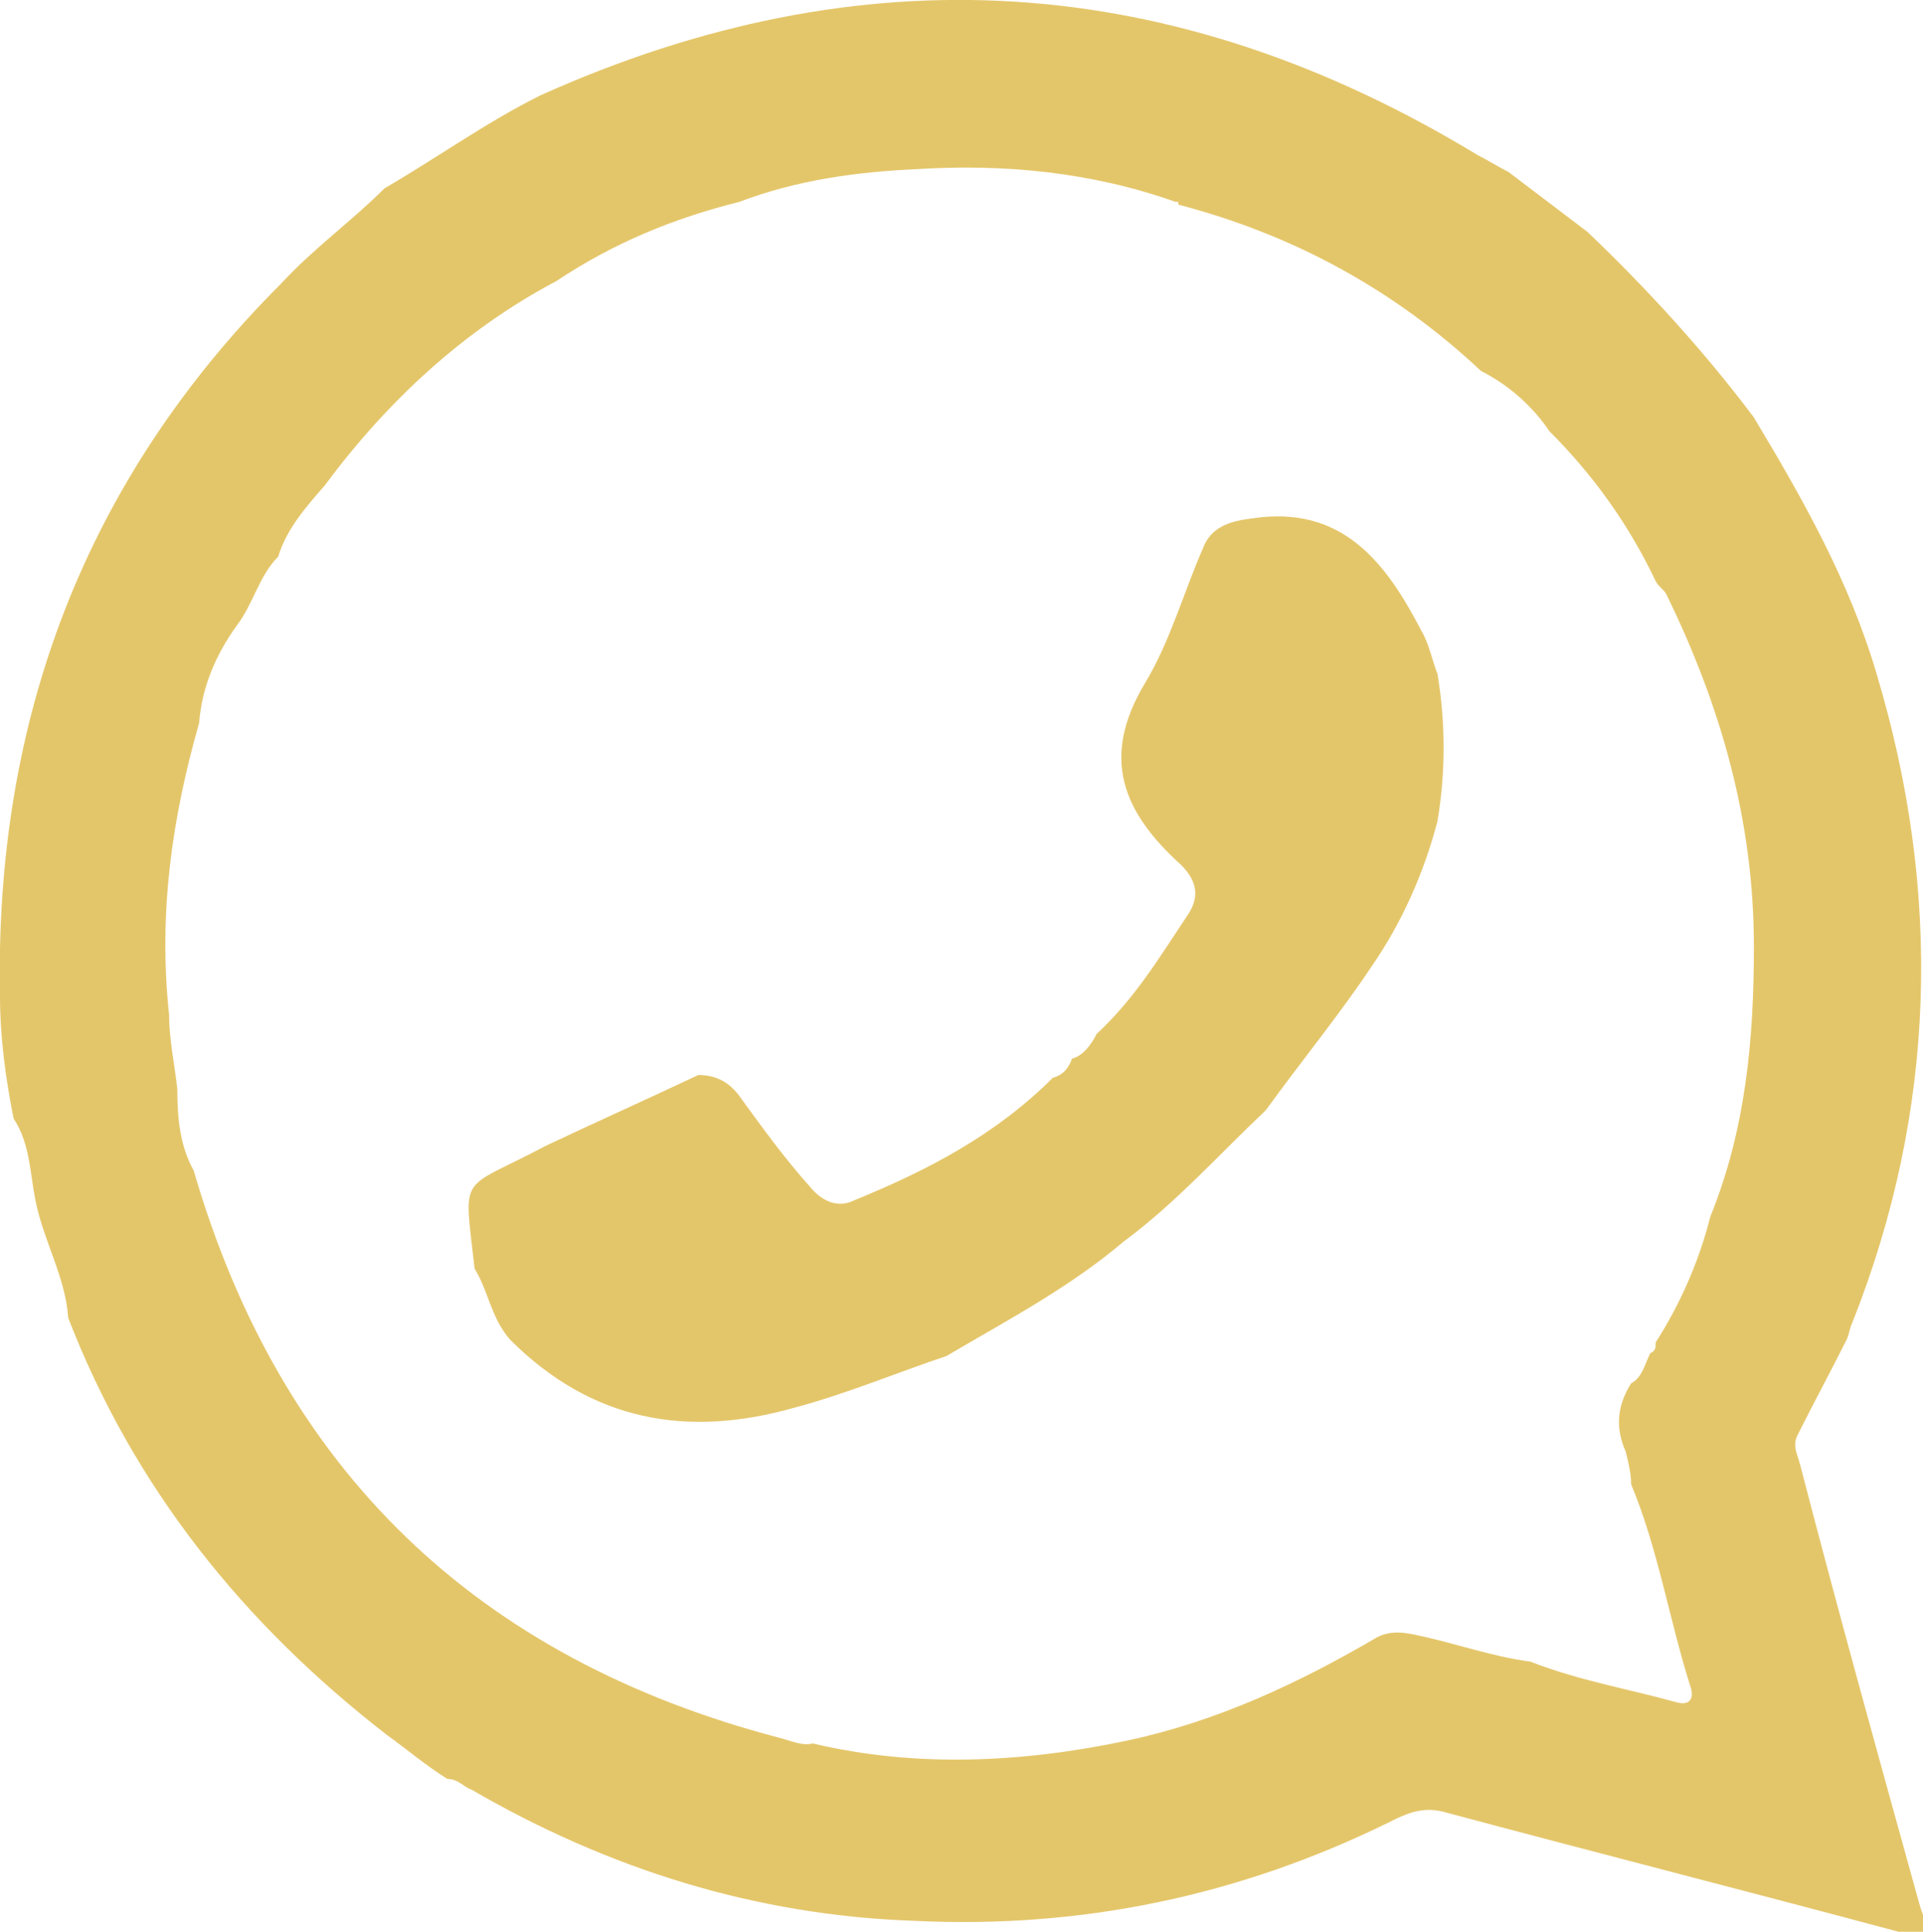 <?xml version="1.0" encoding="utf-8"?>
<!-- Generator: Adobe Illustrator 27.1.1, SVG Export Plug-In . SVG Version: 6.00 Build 0)  -->
<svg version="1.1" id="Layer_1" xmlns="http://www.w3.org/2000/svg" xmlns:xlink="http://www.w3.org/1999/xlink" x="0px" y="0px"
	 viewBox="0 0 70.5 70.8" style="enable-background:new 0 0 70.5 70.8;" xml:space="preserve">
<style type="text/css">
	.st0{fill:#E4C66A;}
</style>
<path class="st0" d="M14.1,6.9c-1.2,1.2-2.6,2.2-3.8,3.5C3.1,17.6-0.2,26.4,0,36.5c0,1.5,0.2,3,0.5,4.5c0.6,0.9,0.6,2,0.8,3
	c0.3,1.5,1.1,2.8,1.2,4.3c2.4,6.2,6.4,11.2,11.7,15.3c0.7,0.5,1.4,1.1,2.2,1.6c0.4,0,0.6,0.3,0.9,0.4c5,2.9,10.4,4.6,16.2,4.8
	c6.1,0.3,11.9-0.9,17.4-3.6c0.6-0.3,1.2-0.6,2-0.4c5.6,1.5,11.1,2.9,16.7,4.4c1.2,0.3,1.1-0.1,0.8-0.9c-1.5-5.4-3-10.8-4.4-16.2
	c-0.1-0.4-0.3-0.7-0.1-1.1c0.6-1.2,1.2-2.3,1.8-3.5v0c0.1-0.2,0.1-0.4,0.2-0.6c3.1-7.8,3.3-15.8,0.9-23.8c-1-3.4-2.7-6.4-4.5-9.4
	l0,0c-1.8-2.4-3.9-4.7-6.1-6.8l-2.9-2.2c-0.4-0.2-0.7-0.4-1.1-0.6C43-1.1,31.6-1.8,19.8,3.5C17.8,4.5,16,5.8,14.1,6.9L14.1,6.9z
	 M56.8,15.8c1.6,1.6,2.9,3.4,3.9,5.5c0.1,0.2,0.3,0.3,0.4,0.5c2,4.1,3.2,8.3,3.2,12.9c0,3.4-0.3,6.7-1.6,9.9c-0.4,1.6-1.1,3.2-2,4.6
	c0,0.2,0,0.3-0.2,0.4c-0.2,0.4-0.3,0.9-0.7,1.1c-0.5,0.8-0.6,1.6-0.2,2.5c0.1,0.4,0.2,0.8,0.2,1.2c1,2.4,1.4,5,2.2,7.5
	c0.1,0.4-0.1,0.6-0.5,0.5c-1.8-0.5-3.6-0.8-5.4-1.5h0c-1.5-0.2-2.8-0.7-4.3-1c-0.5-0.1-0.9-0.1-1.3,0.1c-2.9,1.7-5.9,3.1-9.2,3.8
	c-3.8,0.8-7.7,1-11.5,0.1c-0.4,0.1-0.8-0.1-1.2-0.2c-11.1-2.9-18.3-9.8-21.5-20.8c-0.5-0.9-0.6-1.9-0.6-3c-0.1-0.9-0.3-1.8-0.3-2.7
	C5.8,33.5,6.3,30,7.3,26.5c0.1-1.3,0.6-2.5,1.4-3.6c0.6-0.8,0.8-1.8,1.5-2.5c0.3-1,1-1.8,1.7-2.6c2.3-3.1,5.1-5.7,8.5-7.5
	c2.1-1.4,4.3-2.3,6.7-2.9c2.1-0.8,4.3-1.1,6.5-1.2c3.2-0.2,6.4,0.1,9.5,1.2l0.1,0l0,0.1c4.2,1.1,7.9,3.1,11.1,6.1
	C55.3,14.1,56.2,14.9,56.8,15.8L56.8,15.8z"/>
<path class="st0" d="M46.4,40.7c1.3-1.8,2.7-3.5,3.9-5.3c1.1-1.6,1.9-3.4,2.4-5.3c0.3-1.8,0.3-3.6,0-5.4c-0.2-0.5-0.3-1.1-0.6-1.6
	c-1.3-2.5-2.9-4.6-6.2-4.1c-0.8,0.1-1.5,0.3-1.8,1.1c-0.7,1.6-1.2,3.4-2.1,4.9c-1.7,2.8-0.8,4.8,1.3,6.7c0.6,0.6,0.7,1.2,0.2,1.9
	c-1,1.5-1.9,3-3.3,4.3c-0.2,0.4-0.5,0.8-0.9,0.9h0c-0.1,0.3-0.3,0.6-0.7,0.7c-2.1,2.1-4.6,3.4-7.3,4.5c-0.6,0.3-1.2,0-1.6-0.5
	c-0.9-1-1.7-2.1-2.5-3.2c-0.4-0.6-0.9-0.9-1.6-0.9c-1.9,0.9-3.7,1.7-5.6,2.6c-3.2,1.7-3,0.9-2.6,4.5v0c0.5,0.8,0.6,1.8,1.3,2.6
	c3,3,6.5,3.6,10.4,2.5c1.9-0.5,3.8-1.3,5.6-1.9h0c2.2-1.3,4.5-2.5,6.5-4.2C43.1,44.1,44.7,42.3,46.4,40.7L46.4,40.7z"/>
</svg>
